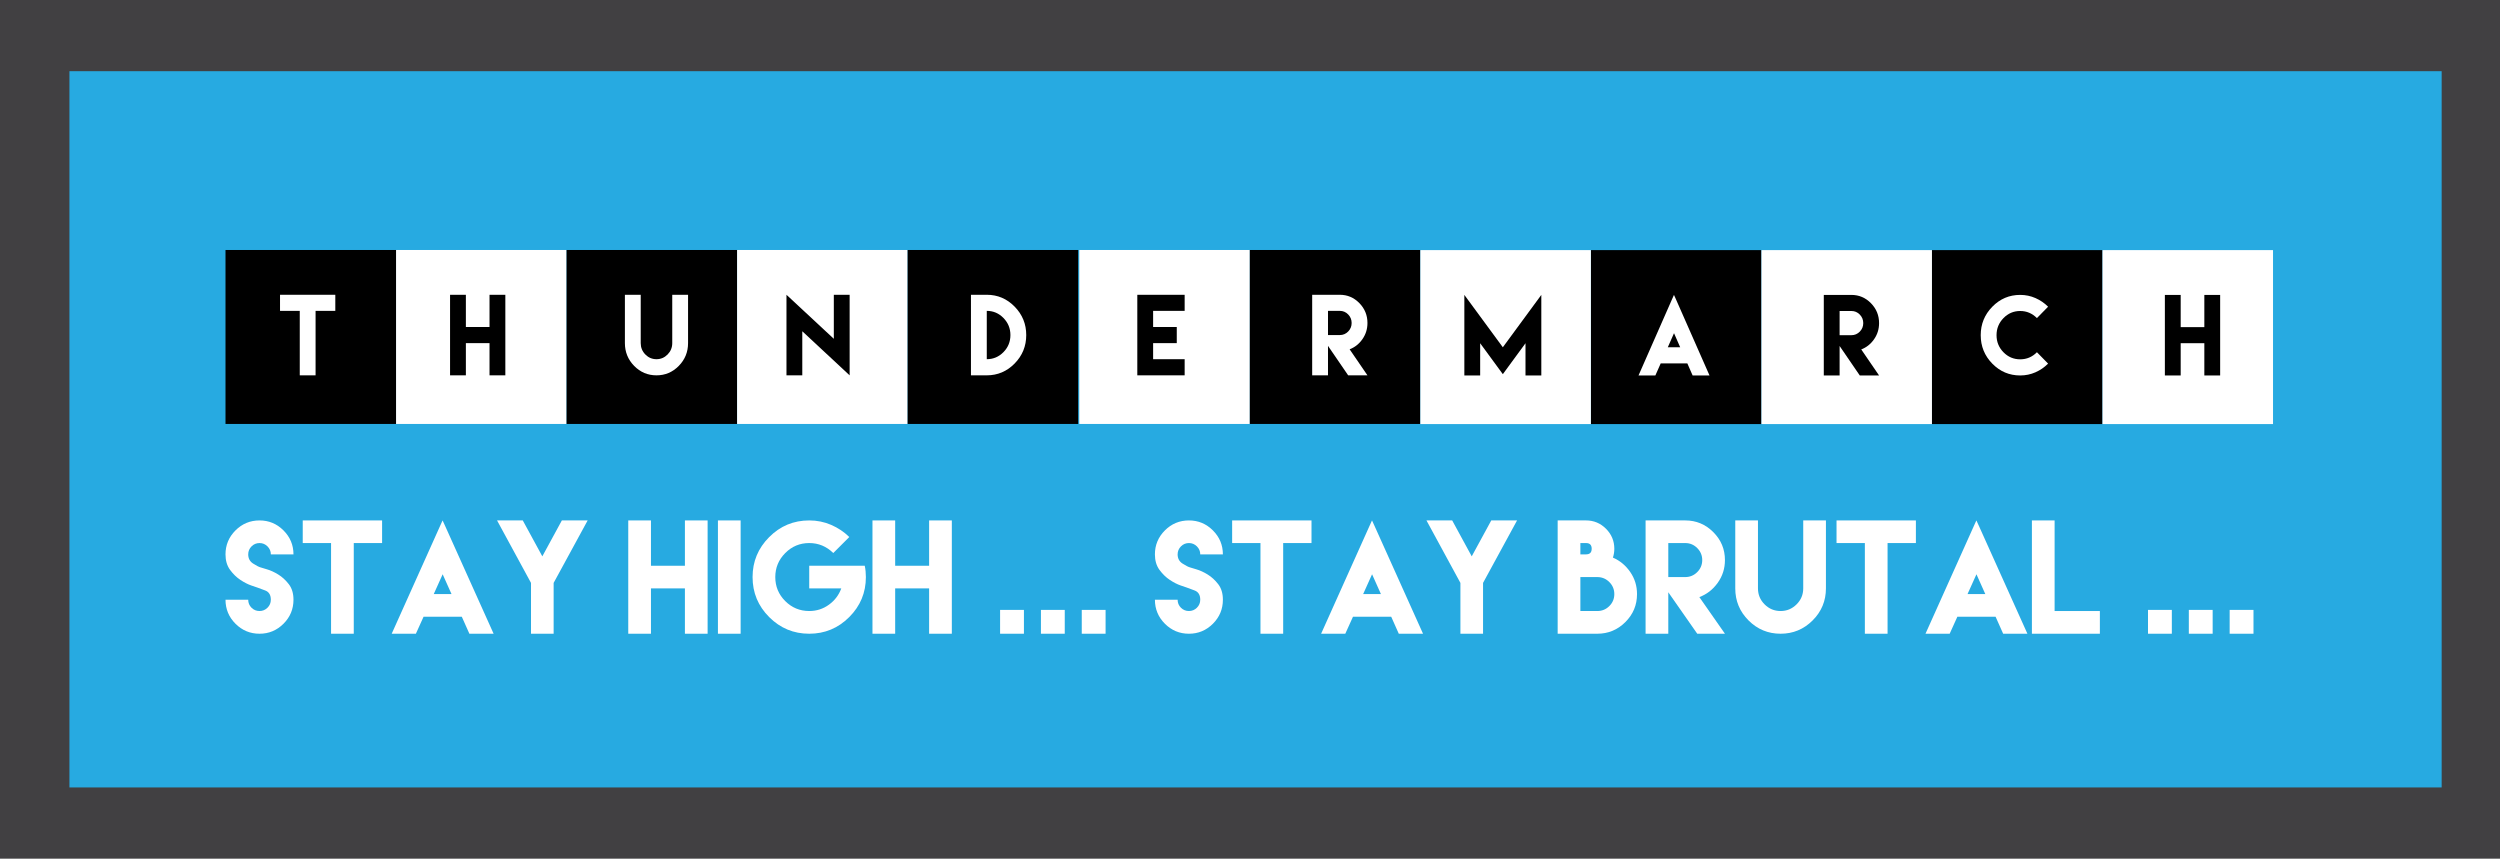 <?xml version="1.0" encoding="utf-8"?>
<!-- Generator: Adobe Illustrator 16.0.0, SVG Export Plug-In . SVG Version: 6.00 Build 0)  -->
<!DOCTYPE svg PUBLIC "-//W3C//DTD SVG 1.1//EN" "http://www.w3.org/Graphics/SVG/1.1/DTD/svg11.dtd">
<svg version="1.1" id="Layer_1" xmlns="http://www.w3.org/2000/svg" xmlns:xlink="http://www.w3.org/1999/xlink" x="0px" y="0px"
	 width="828.194px" height="284.448px" viewBox="0 0 828.194 284.448" enable-background="new 0 0 828.194 284.448"
	 xml:space="preserve">
<g>
	<g>
		<rect fill="#414042" width="828.194" height="284.448"/>
		<rect x="23" y="23.584" fill="#27AAE1" width="785.866" height="237.278"/>
	</g>
	<g>
		<g>
			<rect x="131.197" y="82.816" fill="#FFFFFF" width="56.499" height="57.629"/>
			<rect x="74.704" y="82.816" width="56.493" height="57.629"/>
			<rect x="187.696" y="82.816" width="56.494" height="57.629"/>
			<g>
				<path fill="#FFFFFF" d="M104.543,97.653h6.537v5.331h-6.537v21.357h-5.238v-21.357h-6.537v-5.331h6.537H104.543z"/>
			</g>
			<g>
				<path d="M154.334,97.653v10.679h7.834V97.653h5.239v26.688h-5.239v-10.679h-7.834v10.679h-5.239V97.653H154.334z"/>
			</g>
			<g>
				<path fill="#FFFFFF" d="M227.939,97.653v10.679v5.331c0,2.947-1.024,5.464-3.073,7.55c-2.05,2.086-4.513,3.129-7.389,3.129
					c-2.887,0-5.353-1.043-7.396-3.129s-3.065-4.603-3.065-7.55v-5.331V97.653h5.239v10.679v4.785v0.546
					c0,1.468,0.511,2.724,1.532,3.767c1.022,1.043,2.252,1.564,3.69,1.564c1.428,0,2.654-0.521,3.682-1.564s1.541-2.298,1.541-3.767
					v-0.546v-4.785V97.653H227.939z"/>
			</g>
			<rect x="244.19" y="82.816" fill="#FFFFFF" width="56.489" height="57.629"/>
			<rect x="300.68" y="82.816" width="56.495" height="57.629"/>
			<g>
				<path d="M276.226,112.239V97.653h5.239v26.688l-15.685-14.602v14.602h-5.239V97.653L276.226,112.239z"/>
			</g>
			<g>
				<path fill="#FFFFFF" d="M336.125,101.577c2.563,2.616,3.844,5.756,3.844,9.42c0,3.675-1.281,6.818-3.844,9.428
					c-2.563,2.61-5.64,3.916-9.229,3.916h-5.239V97.653h5.239C330.485,97.653,333.562,98.961,336.125,101.577z M332.427,116.651
					c1.535-1.562,2.303-3.447,2.303-5.654c0-2.197-0.768-4.081-2.303-5.654c-1.536-1.573-3.38-2.359-5.531-2.359v16.009
					C329.047,118.994,330.891,118.213,332.427,116.651z"/>
			</g>
			<rect x="357.536" y="82.816" fill="#FFFFFF" width="56.499" height="57.629"/>
			<rect x="414.035" y="82.816" width="56.495" height="57.629"/>
			<g>
				<path d="M392.449,97.653v5.331h-10.445v5.348h7.834v5.331h-7.834v5.331h10.445v5.348h-10.445h-5.239v-10.679v-5.331V97.653
					H392.449z"/>
			</g>
			<g>
				<path fill="#FFFFFF" d="M434.696,116.328v-9.337v-9.337h5.239h3.909c2.52,0,4.677,0.916,6.472,2.749
					c1.795,1.832,2.692,4.028,2.692,6.589c0,1.987-0.555,3.772-1.662,5.356c-1.108,1.584-2.522,2.707-4.242,3.369l5.904,8.625
					h-6.391l-6.683-9.768v9.768h-5.239V116.328z M443.845,110.998c1.081,0,2.006-0.392,2.773-1.176s1.151-1.727,1.151-2.831
					c0-1.093-0.384-2.034-1.151-2.823s-1.692-1.184-2.773-1.184h-3.909v4.006v4.007H443.845z"/>
			</g>
		</g>
		<rect x="527.026" y="82.856" width="56.497" height="57.631"/>
		<rect x="470.53" y="82.856" fill="#FFFFFF" width="56.496" height="57.631"/>
		<rect x="583.523" y="82.856" fill="#FFFFFF" width="56.495" height="57.631"/>
		<g>
			<g>
				<path d="M497.854,115.045l12.749-17.351v26.688h-5.239v-10.679l-7.51,10.248l-7.51-10.248v10.679h-5.239V97.695L497.854,115.045
					z"/>
			</g>
		</g>
		<g>
			<g>
				<path fill="#FFFFFF" d="M550.071,120.575l-1.687,3.808h-0.893h-0.211h-3.374h-1.103l11.191-25.446l0.552-1.242l0.568,1.258
					l11.208,25.43h-1.104h-3.374h-0.227h-0.893l-1.67-3.824l-0.081-0.182h-8.824L550.071,120.575z M556.608,115.045l-2.044-4.669
					l-2.061,4.669H556.608z"/>
			</g>
		</g>
		<g>
			<g>
				<path d="M604.183,116.37v-9.337v-9.337h5.239h3.909c2.52,0,4.677,0.916,6.472,2.749c1.795,1.832,2.692,4.028,2.692,6.589
					c0,1.987-0.555,3.772-1.662,5.356c-1.108,1.584-2.522,2.707-4.242,3.369l5.904,8.625h-6.391l-6.683-9.768v9.768h-5.239V116.37z
					 M613.331,111.039c1.081,0,2.006-0.392,2.773-1.176s1.151-1.727,1.151-2.831c0-1.093-0.384-2.034-1.151-2.823
					s-1.692-1.184-2.773-1.184h-3.909v4.006v4.007H613.331z"/>
			</g>
		</g>
		<rect x="640.019" y="82.856" width="56.487" height="57.631"/>
		<rect x="696.506" y="82.856" fill="#FFFFFF" width="56.495" height="57.631"/>
		<g>
			<g>
				<path fill="#FFFFFF" d="M674.309,98.746c1.584,0.701,2.976,1.653,4.177,2.856l-3.698,3.775
					c-1.558-1.567-3.406-2.351-5.548-2.351c-2.162,0-4.009,0.786-5.539,2.359c-1.53,1.573-2.295,3.457-2.295,5.654
					c0,2.207,0.765,4.092,2.295,5.654c1.53,1.562,3.377,2.342,5.539,2.342c2.163,0,4.012-0.784,5.548-2.351l3.698,3.774
					c-1.201,1.214-2.593,2.172-4.177,2.873c-1.585,0.701-3.274,1.051-5.069,1.051c-3.601,0-6.68-1.305-9.237-3.916
					s-3.836-5.753-3.836-9.428c0-3.665,1.278-6.805,3.836-9.42s5.637-3.924,9.237-3.924
					C671.034,97.695,672.724,98.045,674.309,98.746z"/>
			</g>
		</g>
		<g>
			<g>
				<path d="M722.413,97.695v10.679h7.834V97.695h5.239v26.688h-5.239v-10.679h-7.834v10.679h-5.239V97.695H722.413z"/>
			</g>
		</g>
	</g>
	<g>
		<path fill="#FFFFFF" d="M83.214,193.943c-1.126-0.388-2.321-1.001-3.586-1.84c-1.266-0.838-2.402-1.944-3.411-3.317
			c-1.009-1.375-1.514-3.086-1.514-5.135c0-3.09,1.103-5.736,3.307-7.94s4.858-3.306,7.963-3.306c3.09,0,5.736,1.102,7.94,3.306
			s3.307,4.851,3.307,7.94h-7.498c0-1.024-0.368-1.906-1.105-2.643c-0.737-0.738-1.619-1.106-2.644-1.106
			c-1.04,0-1.925,0.368-2.654,1.106c-0.729,0.736-1.094,1.618-1.094,2.643c0,1.335,0.539,2.348,1.618,3.039
			c1.078,0.69,1.897,1.113,2.456,1.269c0.264,0.093,0.982,0.311,2.154,0.651c1.172,0.342,2.406,0.908,3.702,1.7
			s2.464,1.859,3.504,3.202c1.04,1.342,1.561,3.062,1.561,5.157c0,3.104-1.103,5.759-3.307,7.964
			c-2.204,2.204-4.851,3.307-7.94,3.307c-3.104,0-5.759-1.103-7.963-3.307c-2.204-2.205-3.307-4.859-3.307-7.964h7.521
			c0,1.04,0.364,1.925,1.094,2.655c0.729,0.729,1.614,1.094,2.654,1.094c1.024,0,1.906-0.365,2.644-1.094
			c0.737-0.73,1.105-1.615,1.105-2.655c0-1.583-0.633-2.608-1.897-3.073c-1.266-0.466-2.123-0.784-2.573-0.955
			C85.019,194.563,84.339,194.331,83.214,193.943z"/>
		<path fill="#FFFFFF" d="M117.194,172.405h9.384v7.497h-9.384v30.038h-7.521v-30.038h-9.384v-7.497h9.384H117.194z"/>
		<path fill="#FFFFFF" d="M140.195,204.585l-2.422,5.355h-1.281h-0.303h-4.843h-1.583l16.066-35.789l0.791-1.746l0.815,1.77
			l16.09,35.766h-1.583H157.1h-0.326h-1.28l-2.398-5.379l-0.116-0.256h-12.667L140.195,204.585z M149.579,196.808l-2.935-6.566
			l-2.957,6.566H149.579z"/>
		<path fill="#FFFFFF" d="M173.184,172.405l6.474,11.898l6.473-11.898h8.546l-11.27,20.699v16.836h-7.498v-16.836l-11.247-20.699
			H173.184z"/>
		<path fill="#FFFFFF" d="M215.649,172.405v15.018h11.246v-15.018h7.521v37.535h-7.521v-15.02h-11.246v15.02h-7.521v-37.535H215.649
			z"/>
		<path fill="#FFFFFF" d="M237.834,172.405h7.521v37.535h-7.521V172.405z"/>
		<path fill="#FFFFFF" d="M275.356,173.884c2.274,0.985,4.273,2.324,5.996,4.016l-5.309,5.31c-2.235-2.204-4.891-3.307-7.964-3.307
			c-3.104,0-5.755,1.106-7.952,3.318c-2.196,2.212-3.294,4.862-3.294,7.952c0,3.104,1.098,5.755,3.294,7.951
			c2.197,2.197,4.848,3.295,7.952,3.295c2.438,0,4.618-0.703,6.543-2.107s3.283-3.201,4.075-5.391H268.08v-7.498h10.618h4.354h3.423
			c0.248,1.18,0.372,2.43,0.372,3.75c0,5.169-1.84,9.589-5.519,13.26c-3.679,3.672-8.096,5.508-13.249,5.508
			c-5.169,0-9.59-1.836-13.261-5.508c-3.671-3.671-5.507-8.091-5.507-13.26c0-5.154,1.836-9.57,5.507-13.25
			c3.671-3.679,8.092-5.518,13.261-5.518C270.657,172.405,273.083,172.897,275.356,173.884z"/>
		<path fill="#FFFFFF" d="M296.551,172.405v15.018h11.246v-15.018h7.521v37.535h-7.521v-15.02h-11.246v15.02h-7.521v-37.535H296.551
			z"/>
		<path fill="#FFFFFF" d="M339.202,202.046v7.895h-7.894v-7.895H339.202z"/>
		<path fill="#FFFFFF" d="M352.729,202.046v7.895h-7.894v-7.895H352.729z"/>
		<path fill="#FFFFFF" d="M366.255,202.046v7.895h-7.894v-7.895H366.255z"/>
		<path fill="#FFFFFF" d="M391.107,193.943c-1.126-0.388-2.321-1.001-3.586-1.84c-1.266-0.838-2.402-1.944-3.411-3.317
			c-1.009-1.375-1.514-3.086-1.514-5.135c0-3.09,1.103-5.736,3.307-7.94s4.858-3.306,7.963-3.306c3.09,0,5.736,1.102,7.94,3.306
			s3.307,4.851,3.307,7.94h-7.498c0-1.024-0.368-1.906-1.105-2.643c-0.737-0.738-1.618-1.106-2.644-1.106
			c-1.04,0-1.925,0.368-2.654,1.106c-0.729,0.736-1.094,1.618-1.094,2.643c0,1.335,0.539,2.348,1.618,3.039
			c1.078,0.69,1.897,1.113,2.456,1.269c0.264,0.093,0.982,0.311,2.154,0.651c1.172,0.342,2.406,0.908,3.702,1.7
			s2.464,1.859,3.504,3.202c1.04,1.342,1.561,3.062,1.561,5.157c0,3.104-1.103,5.759-3.307,7.964
			c-2.204,2.204-4.851,3.307-7.94,3.307c-3.104,0-5.759-1.103-7.963-3.307c-2.204-2.205-3.307-4.859-3.307-7.964h7.521
			c0,1.04,0.364,1.925,1.094,2.655c0.729,0.729,1.614,1.094,2.654,1.094c1.025,0,1.906-0.365,2.644-1.094
			c0.737-0.73,1.105-1.615,1.105-2.655c0-1.583-0.633-2.608-1.897-3.073c-1.266-0.466-2.123-0.784-2.573-0.955
			C392.912,194.563,392.232,194.331,391.107,193.943z"/>
		<path fill="#FFFFFF" d="M425.088,172.405h9.384v7.497h-9.384v30.038h-7.521v-30.038h-9.384v-7.497h9.384H425.088z"/>
		<path fill="#FFFFFF" d="M448.089,204.585l-2.422,5.355h-1.281h-0.303h-4.843h-1.583l16.066-35.789l0.791-1.746l0.815,1.77
			l16.09,35.766h-1.583h-4.844h-0.326h-1.28l-2.398-5.379l-0.116-0.256h-12.667L448.089,204.585z M457.473,196.808l-2.935-6.566
			l-2.957,6.566H457.473z"/>
		<path fill="#FFFFFF" d="M481.077,172.405l6.474,11.898l6.473-11.898h8.546l-11.27,20.699v16.836h-7.498v-16.836l-11.247-20.699
			H481.077z"/>
		<path fill="#FFFFFF" d="M540.063,189.495c1.498,2.174,2.247,4.611,2.247,7.313c0,3.617-1.289,6.709-3.865,9.279
			c-2.577,2.568-5.674,3.854-9.291,3.854h-13.133v-13.133v-5.635v-7.521v-1.863v-9.383h9.384c2.577,0,4.785,0.919,6.625,2.759
			c1.839,1.839,2.759,4.048,2.759,6.624c0,1.01-0.155,1.987-0.466,2.934C536.652,185.731,538.565,187.323,540.063,189.495z
			 M525.405,183.651c1.258,0,1.886-0.621,1.886-1.863c0-1.257-0.628-1.886-1.886-1.886h-1.862v1.886v1.863H525.405z
			 M525.405,191.173h-1.862v5.635v5.611h5.611c1.552,0,2.88-0.547,3.981-1.642c1.103-1.095,1.653-2.418,1.653-3.97
			c0-1.553-0.551-2.88-1.653-3.982c-1.102-1.102-2.43-1.652-3.981-1.652H525.405z"/>
		<path fill="#FFFFFF" d="M545.146,198.67v-13.133v-13.132h7.521h5.611c3.617,0,6.714,1.287,9.291,3.865
			c2.576,2.576,3.865,5.666,3.865,9.267c0,2.794-0.796,5.306-2.387,7.532c-1.592,2.229-3.621,3.808-6.09,4.739l8.477,12.132h-9.175
			l-9.593-13.738v13.738h-7.521V198.67z M558.279,191.173c1.552,0,2.88-0.552,3.981-1.654c1.103-1.102,1.653-2.429,1.653-3.981
			c0-1.536-0.551-2.86-1.653-3.97c-1.102-1.109-2.43-1.665-3.981-1.665h-5.611v5.635v5.636H558.279z"/>
		<path fill="#FFFFFF" d="M604.89,172.405v15.018v7.498c0,4.145-1.471,7.684-4.412,10.618s-6.477,4.401-10.606,4.401
			c-4.145,0-7.684-1.467-10.618-4.401c-2.934-2.935-4.4-6.474-4.4-10.618v-7.498v-15.018h7.521v15.018v6.73v0.768
			c0,2.064,0.733,3.83,2.2,5.297c1.467,1.468,3.232,2.201,5.297,2.201c2.049,0,3.812-0.733,5.286-2.201
			c1.475-1.467,2.212-3.232,2.212-5.297v-0.768v-6.73v-15.018H604.89z"/>
		<path fill="#FFFFFF" d="M625.307,172.405h9.384v7.497h-9.384v30.038h-7.521v-30.038h-9.384v-7.497h9.384H625.307z"/>
		<path fill="#FFFFFF" d="M648.307,204.585l-2.422,5.355h-1.281h-0.303h-4.843h-1.583l16.066-35.789l0.791-1.746l0.815,1.77
			l16.09,35.766h-1.583h-4.844h-0.326h-1.28l-2.398-5.379l-0.116-0.256h-12.667L648.307,204.585z M657.69,196.808l-2.935-6.566
			l-2.957,6.566H657.69z"/>
		<path fill="#FFFFFF" d="M680.645,172.405v30.014h14.995v7.521h-22.517v-37.535H680.645z"/>
		<path fill="#FFFFFF" d="M719.478,202.046v7.895h-7.894v-7.895H719.478z"/>
		<path fill="#FFFFFF" d="M733.004,202.046v7.895h-7.894v-7.895H733.004z"/>
		<path fill="#FFFFFF" d="M746.53,202.046v7.895h-7.894v-7.895H746.53z"/>
	</g>
</g>
<g>
</g>
<g>
</g>
<g>
</g>
<g>
</g>
<g>
</g>
<g>
</g>
</svg>
